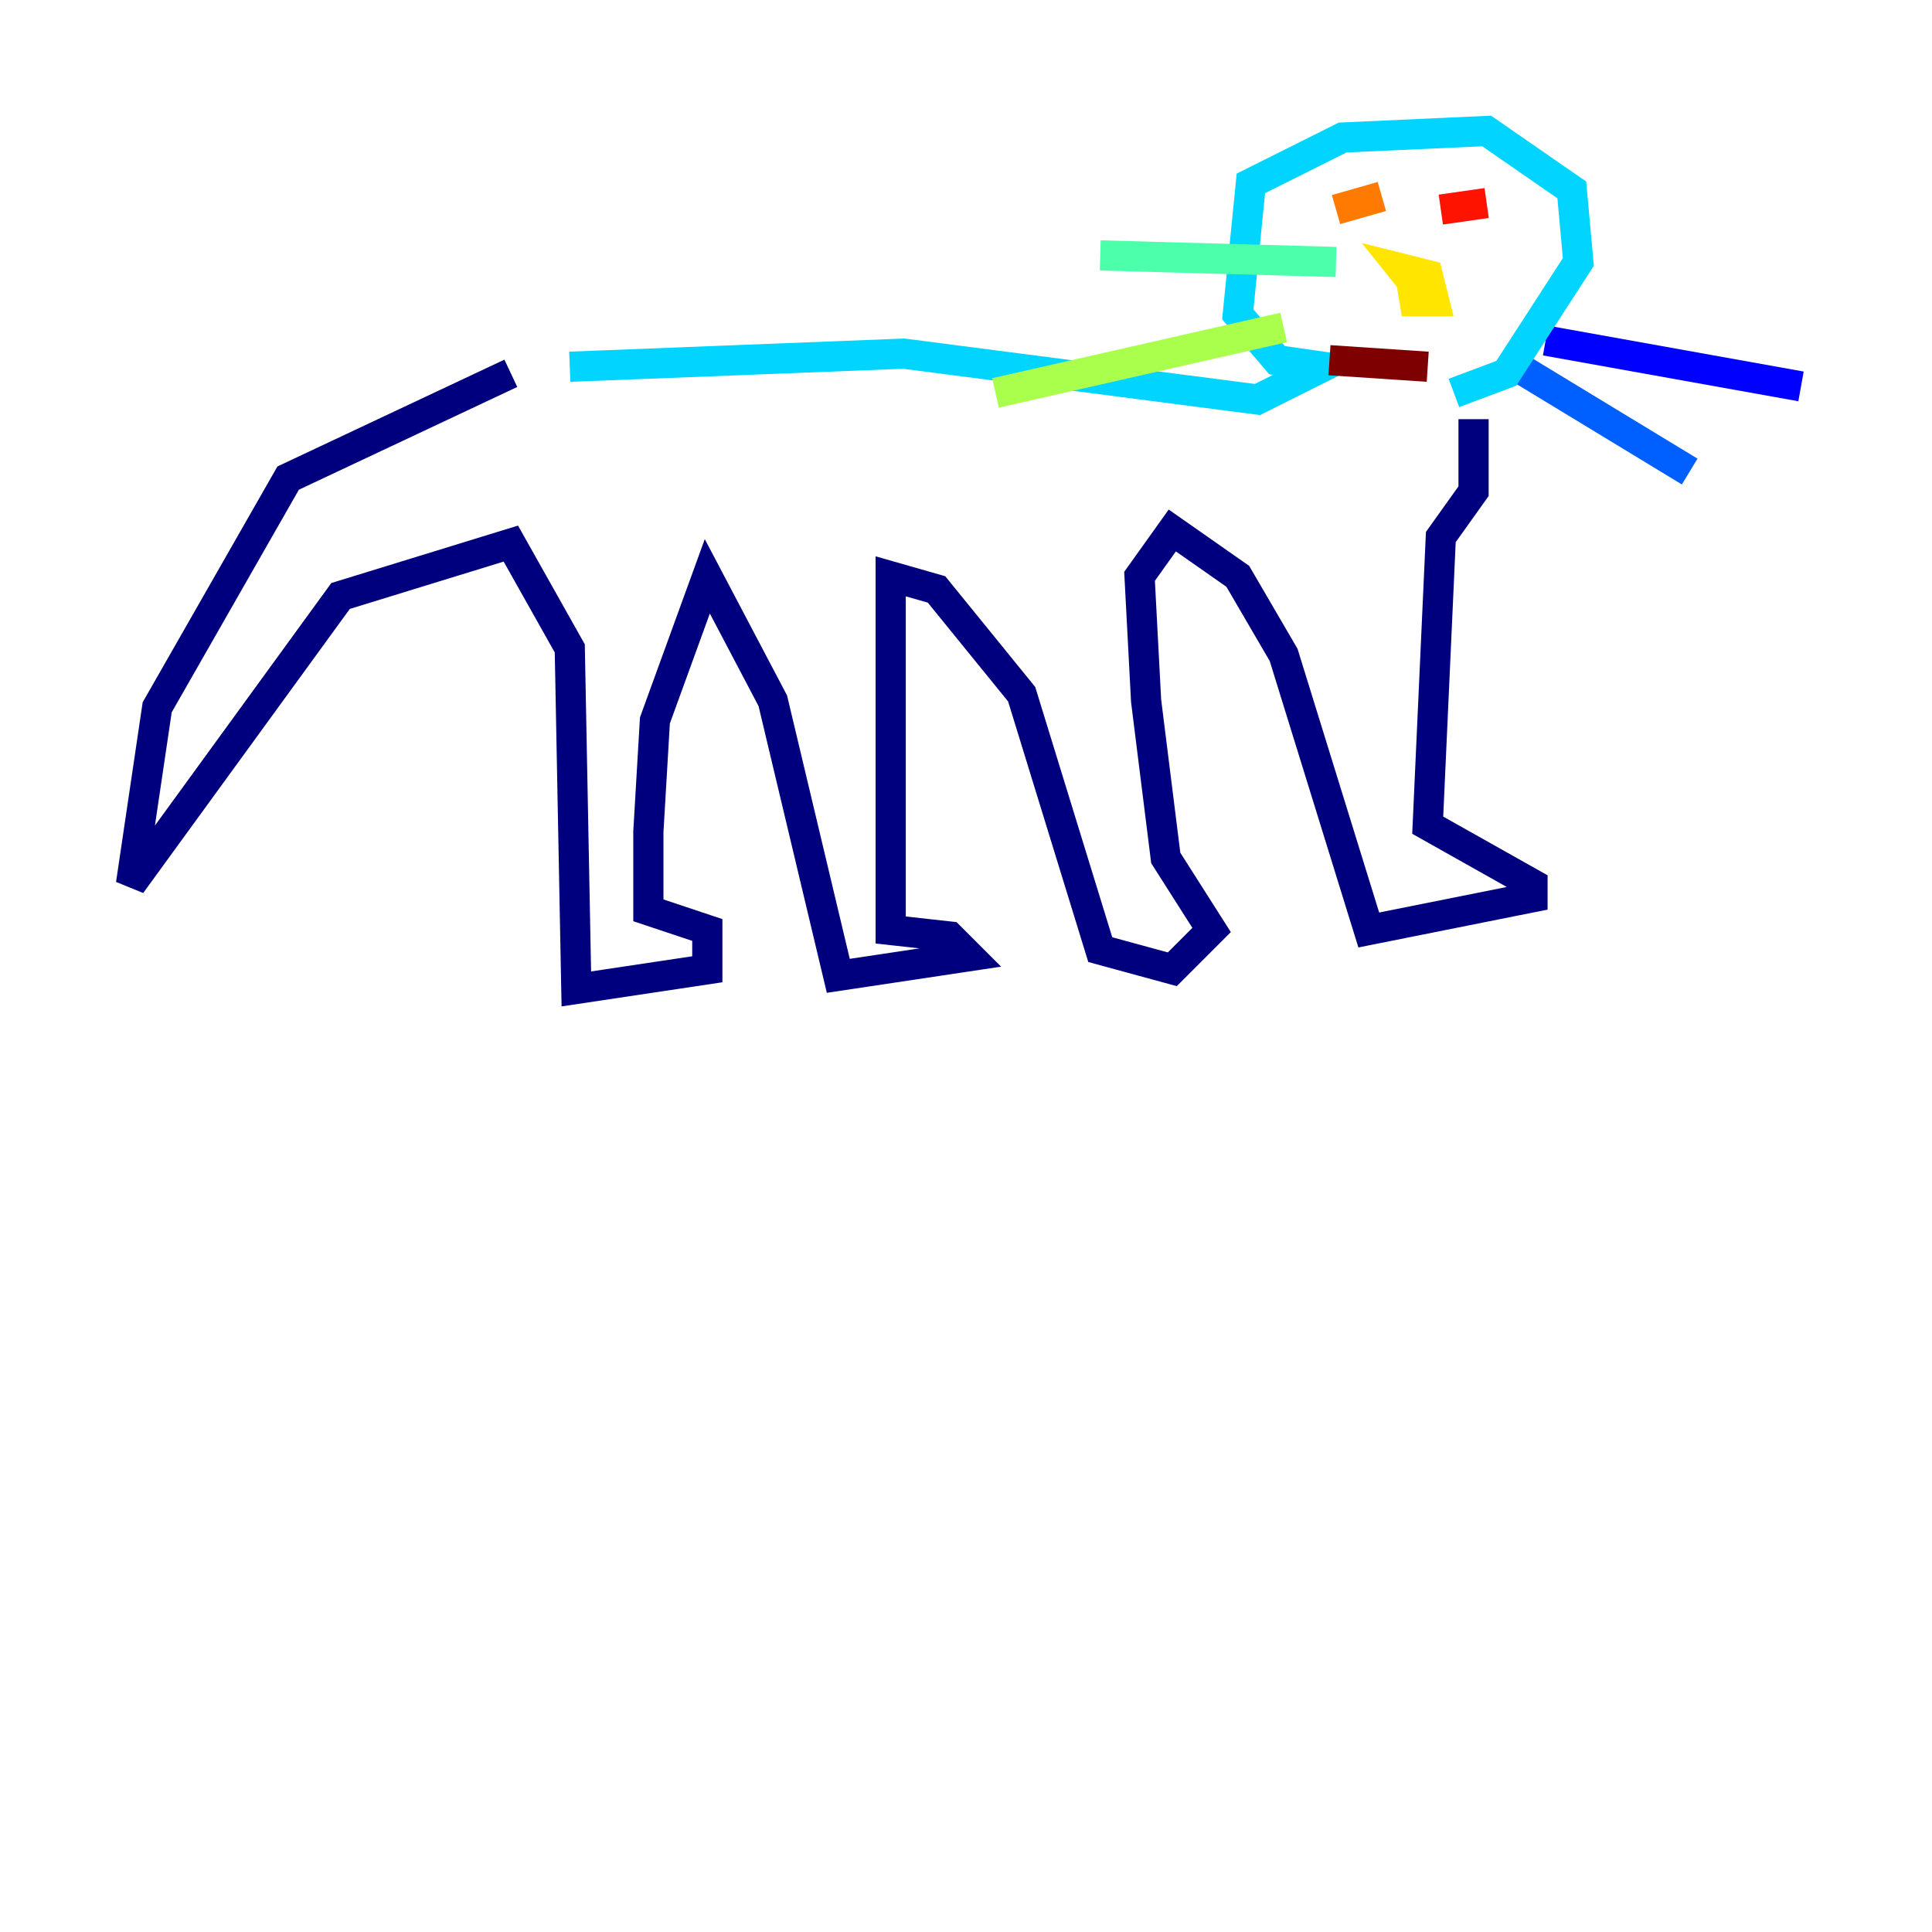<?xml version="1.0" encoding="utf-8" ?>
<svg baseProfile="tiny" height="128" version="1.2" viewBox="0,0,128,128" width="128" xmlns="http://www.w3.org/2000/svg" xmlns:ev="http://www.w3.org/2001/xml-events" xmlns:xlink="http://www.w3.org/1999/xlink"><defs /><polyline fill="none" points="33.844,24.732 19.091,31.675 10.414,46.861 8.678,58.576 22.563,39.485 33.844,36.014 37.749,42.956 38.183,65.519 46.861,64.217 46.861,61.614 42.956,60.312 42.956,55.105 43.39,47.729 46.861,38.183 51.2,46.427 55.539,64.651 64.217,63.349 62.915,62.047 59.01,61.614 59.01,38.183 62.047,39.051 67.688,45.993 72.895,62.915 77.668,64.217 80.271,61.614 77.234,56.841 75.932,46.427 75.498,38.183 77.668,35.146 82.007,38.183 85.044,43.39 90.685,61.614 101.532,59.444 101.532,58.576 94.59,54.671 95.458,35.58 97.627,32.542 97.627,27.77" stroke="#00007f" stroke-width="2" /><polyline fill="none" points="102.4,22.563 119.322,25.6" stroke="#0000fe" stroke-width="2" /><polyline fill="none" points="99.797,23.864 111.946,31.241" stroke="#0060ff" stroke-width="2" /><polyline fill="none" points="96.325,26.034 99.797,24.732 104.57,17.356 104.136,12.583 98.495,8.678 88.949,9.112 82.875,12.149 82.007,20.827 84.61,23.864 87.647,24.298 83.308,26.468 59.878,23.43 37.749,24.298" stroke="#00d4ff" stroke-width="2" /><polyline fill="none" points="88.515,17.356 72.895,16.922" stroke="#4cffaa" stroke-width="2" /><polyline fill="none" points="85.044,21.695 65.953,26.034" stroke="#aaff4c" stroke-width="2" /><polyline fill="none" points="93.288,17.356 93.722,19.959 95.024,19.959 94.59,18.224 92.854,17.79 94.59,19.959" stroke="#ffe500" stroke-width="2" /><polyline fill="none" points="88.515,13.885 91.552,13.017" stroke="#ff7a00" stroke-width="2" /><polyline fill="none" points="95.458,13.885 98.495,13.451" stroke="#fe1200" stroke-width="2" /><polyline fill="none" points="88.081,23.864 94.59,24.298" stroke="#7f0000" stroke-width="2" /></svg>